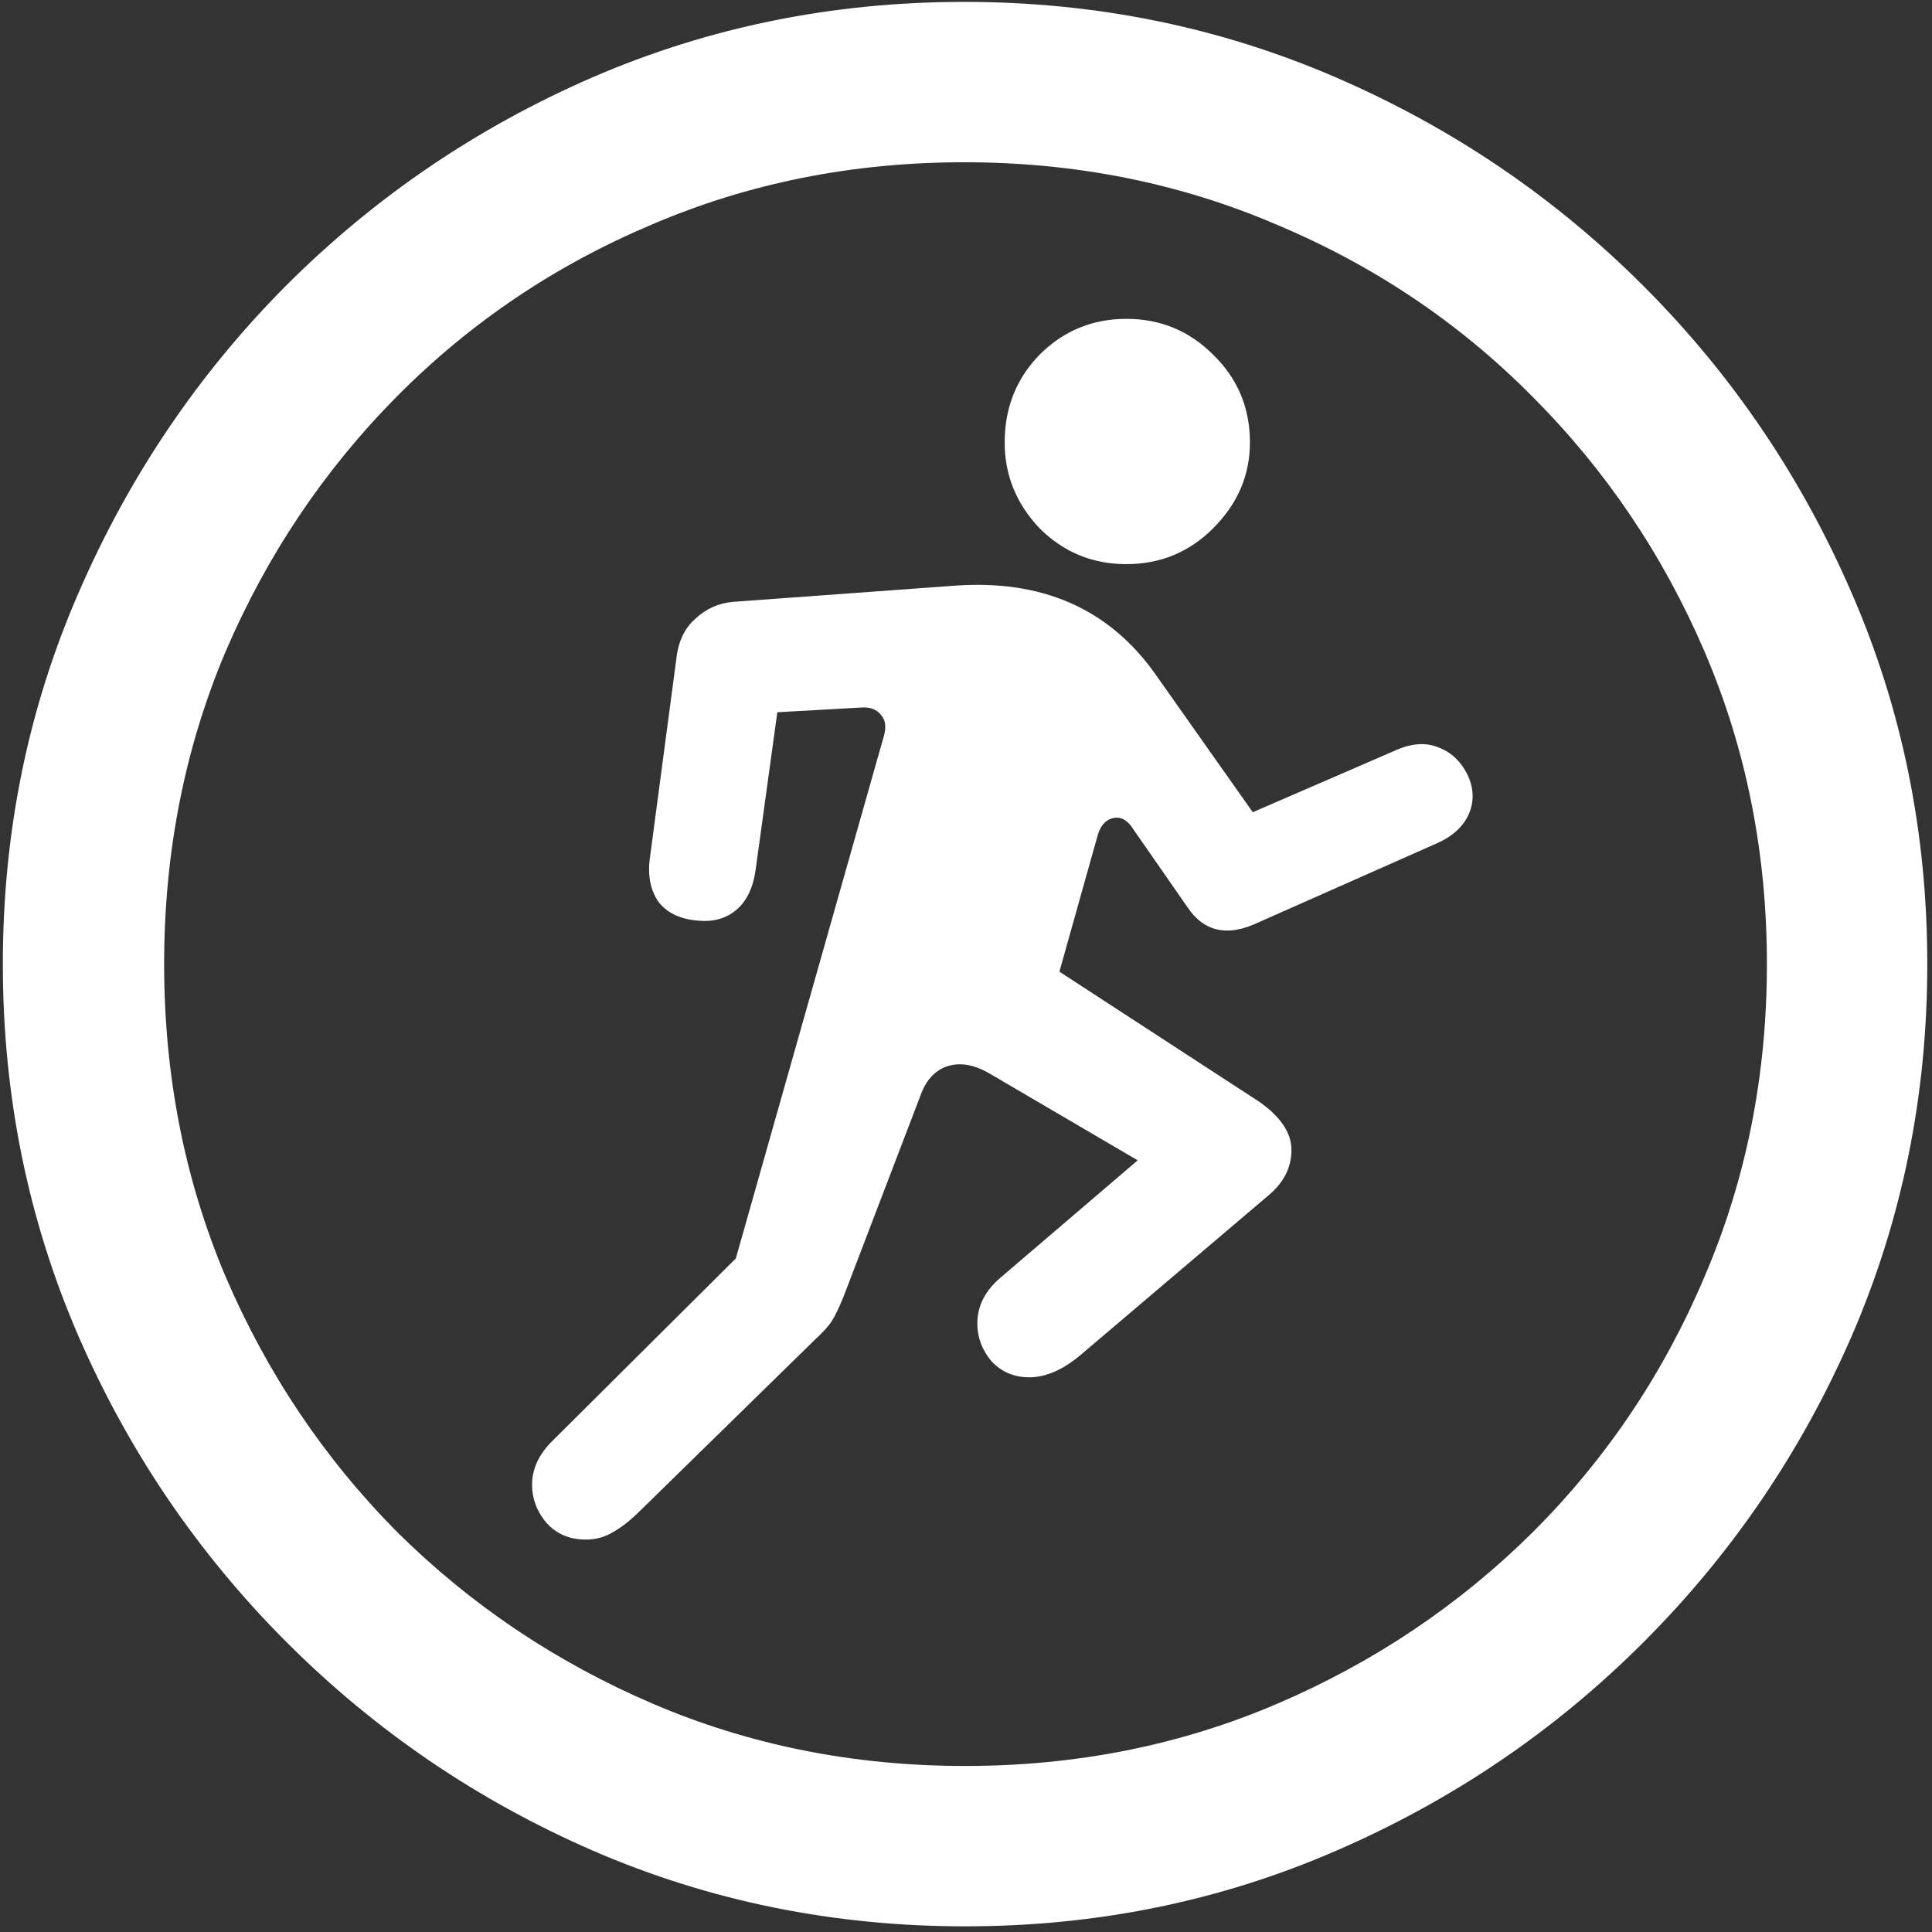 <svg width="128" height="128" viewBox="0 0 128 128" fill="none" xmlns="http://www.w3.org/2000/svg">
<rect x="0" y="0" width="128" height="128" fill="#333333" stroke="none"/>
<path d="M63.938 127.625C72.646 127.625 80.833 125.958 88.5 122.625C96.208 119.292 103 114.688 108.875 108.812C114.75 102.938 119.354 96.167 122.688 88.5C126.021 80.792 127.688 72.583 127.688 63.875C127.688 55.167 126.021 46.979 122.688 39.312C119.354 31.604 114.75 24.812 108.875 18.938C103 13.062 96.208 8.458 88.5 5.125C80.792 1.792 72.583 0.125 63.875 0.125C55.167 0.125 46.958 1.792 39.25 5.125C31.583 8.458 24.812 13.062 18.938 18.938C13.104 24.812 8.521 31.604 5.188 39.312C1.854 46.979 0.188 55.167 0.188 63.875C0.188 72.583 1.854 80.792 5.188 88.5C8.521 96.167 13.125 102.938 19 108.812C24.875 114.688 31.646 119.292 39.312 122.625C47.021 125.958 55.229 127.625 63.938 127.625ZM63.938 117C56.562 117 49.667 115.625 43.25 112.875C36.833 110.125 31.188 106.333 26.312 101.5C21.479 96.625 17.688 90.979 14.938 84.562C12.229 78.146 10.875 71.25 10.875 63.875C10.875 56.5 12.229 49.604 14.938 43.188C17.688 36.771 21.479 31.125 26.312 26.25C31.146 21.375 36.771 17.583 43.188 14.875C49.604 12.125 56.5 10.75 63.875 10.75C71.25 10.75 78.146 12.125 84.562 14.875C91.021 17.583 96.667 21.375 101.5 26.25C106.375 31.125 110.188 36.771 112.938 43.188C115.688 49.604 117.062 56.5 117.062 63.875C117.062 71.25 115.688 78.146 112.938 84.562C110.229 90.979 106.438 96.625 101.562 101.5C96.688 106.333 91.042 110.125 84.625 112.875C78.208 115.625 71.312 117 63.938 117ZM38.812 102C39.479 102 40.083 101.833 40.625 101.5C41.208 101.167 41.792 100.708 42.375 100.125L54 88.75C54.542 88.25 54.917 87.833 55.125 87.5C55.333 87.167 55.583 86.646 55.875 85.938L61.062 72.375C61.438 71.458 62.021 70.875 62.812 70.625C63.646 70.375 64.562 70.542 65.562 71.125L75.375 76.875L66.312 84.625C65.271 85.5 64.75 86.521 64.75 87.688C64.75 88.604 65.062 89.438 65.688 90.188C66.354 90.896 67.188 91.25 68.188 91.25C69.312 91.25 70.479 90.729 71.688 89.688L84.125 79.125C85.083 78.292 85.562 77.312 85.562 76.188C85.562 75.062 84.854 74 83.438 73L70.188 64.375L72.75 55.25C72.958 54.625 73.312 54.271 73.812 54.188C74.312 54.104 74.75 54.375 75.125 55L78.688 60.125C79.729 61.667 81.188 62.042 83.062 61.25L95.188 55.875C96.229 55.417 96.938 54.771 97.312 53.938C97.688 53.062 97.646 52.167 97.188 51.25C96.729 50.375 96.083 49.792 95.25 49.5C94.417 49.167 93.458 49.25 92.375 49.75L83 53.812L76.562 44.688C73.479 40.312 69 38.354 63.125 38.812L48.562 39.875C47.604 39.958 46.771 40.333 46.062 41C45.354 41.625 44.938 42.5 44.812 43.625L43.062 56.812C42.896 57.979 43.083 58.958 43.625 59.75C44.208 60.5 45.104 60.917 46.312 61C47.271 61.083 48.083 60.854 48.75 60.312C49.458 59.729 49.896 58.833 50.062 57.625L51.5 47.188L57.062 46.875C57.646 46.833 58.083 47 58.375 47.375C58.667 47.708 58.729 48.167 58.562 48.75L48.75 83.375L36.562 95.5C35.688 96.375 35.25 97.333 35.25 98.375C35.25 99.292 35.562 100.125 36.188 100.875C36.854 101.625 37.729 102 38.812 102ZM74.625 37.375C76.875 37.375 78.792 36.583 80.375 35C82 33.375 82.812 31.479 82.812 29.312C82.812 27.021 82 25.083 80.375 23.5C78.792 21.917 76.875 21.125 74.625 21.125C72.375 21.125 70.458 21.917 68.875 23.5C67.333 25.083 66.562 27.021 66.562 29.312C66.562 31.479 67.333 33.375 68.875 35C70.458 36.583 72.375 37.375 74.625 37.375Z" fill="white"/>
</svg>
